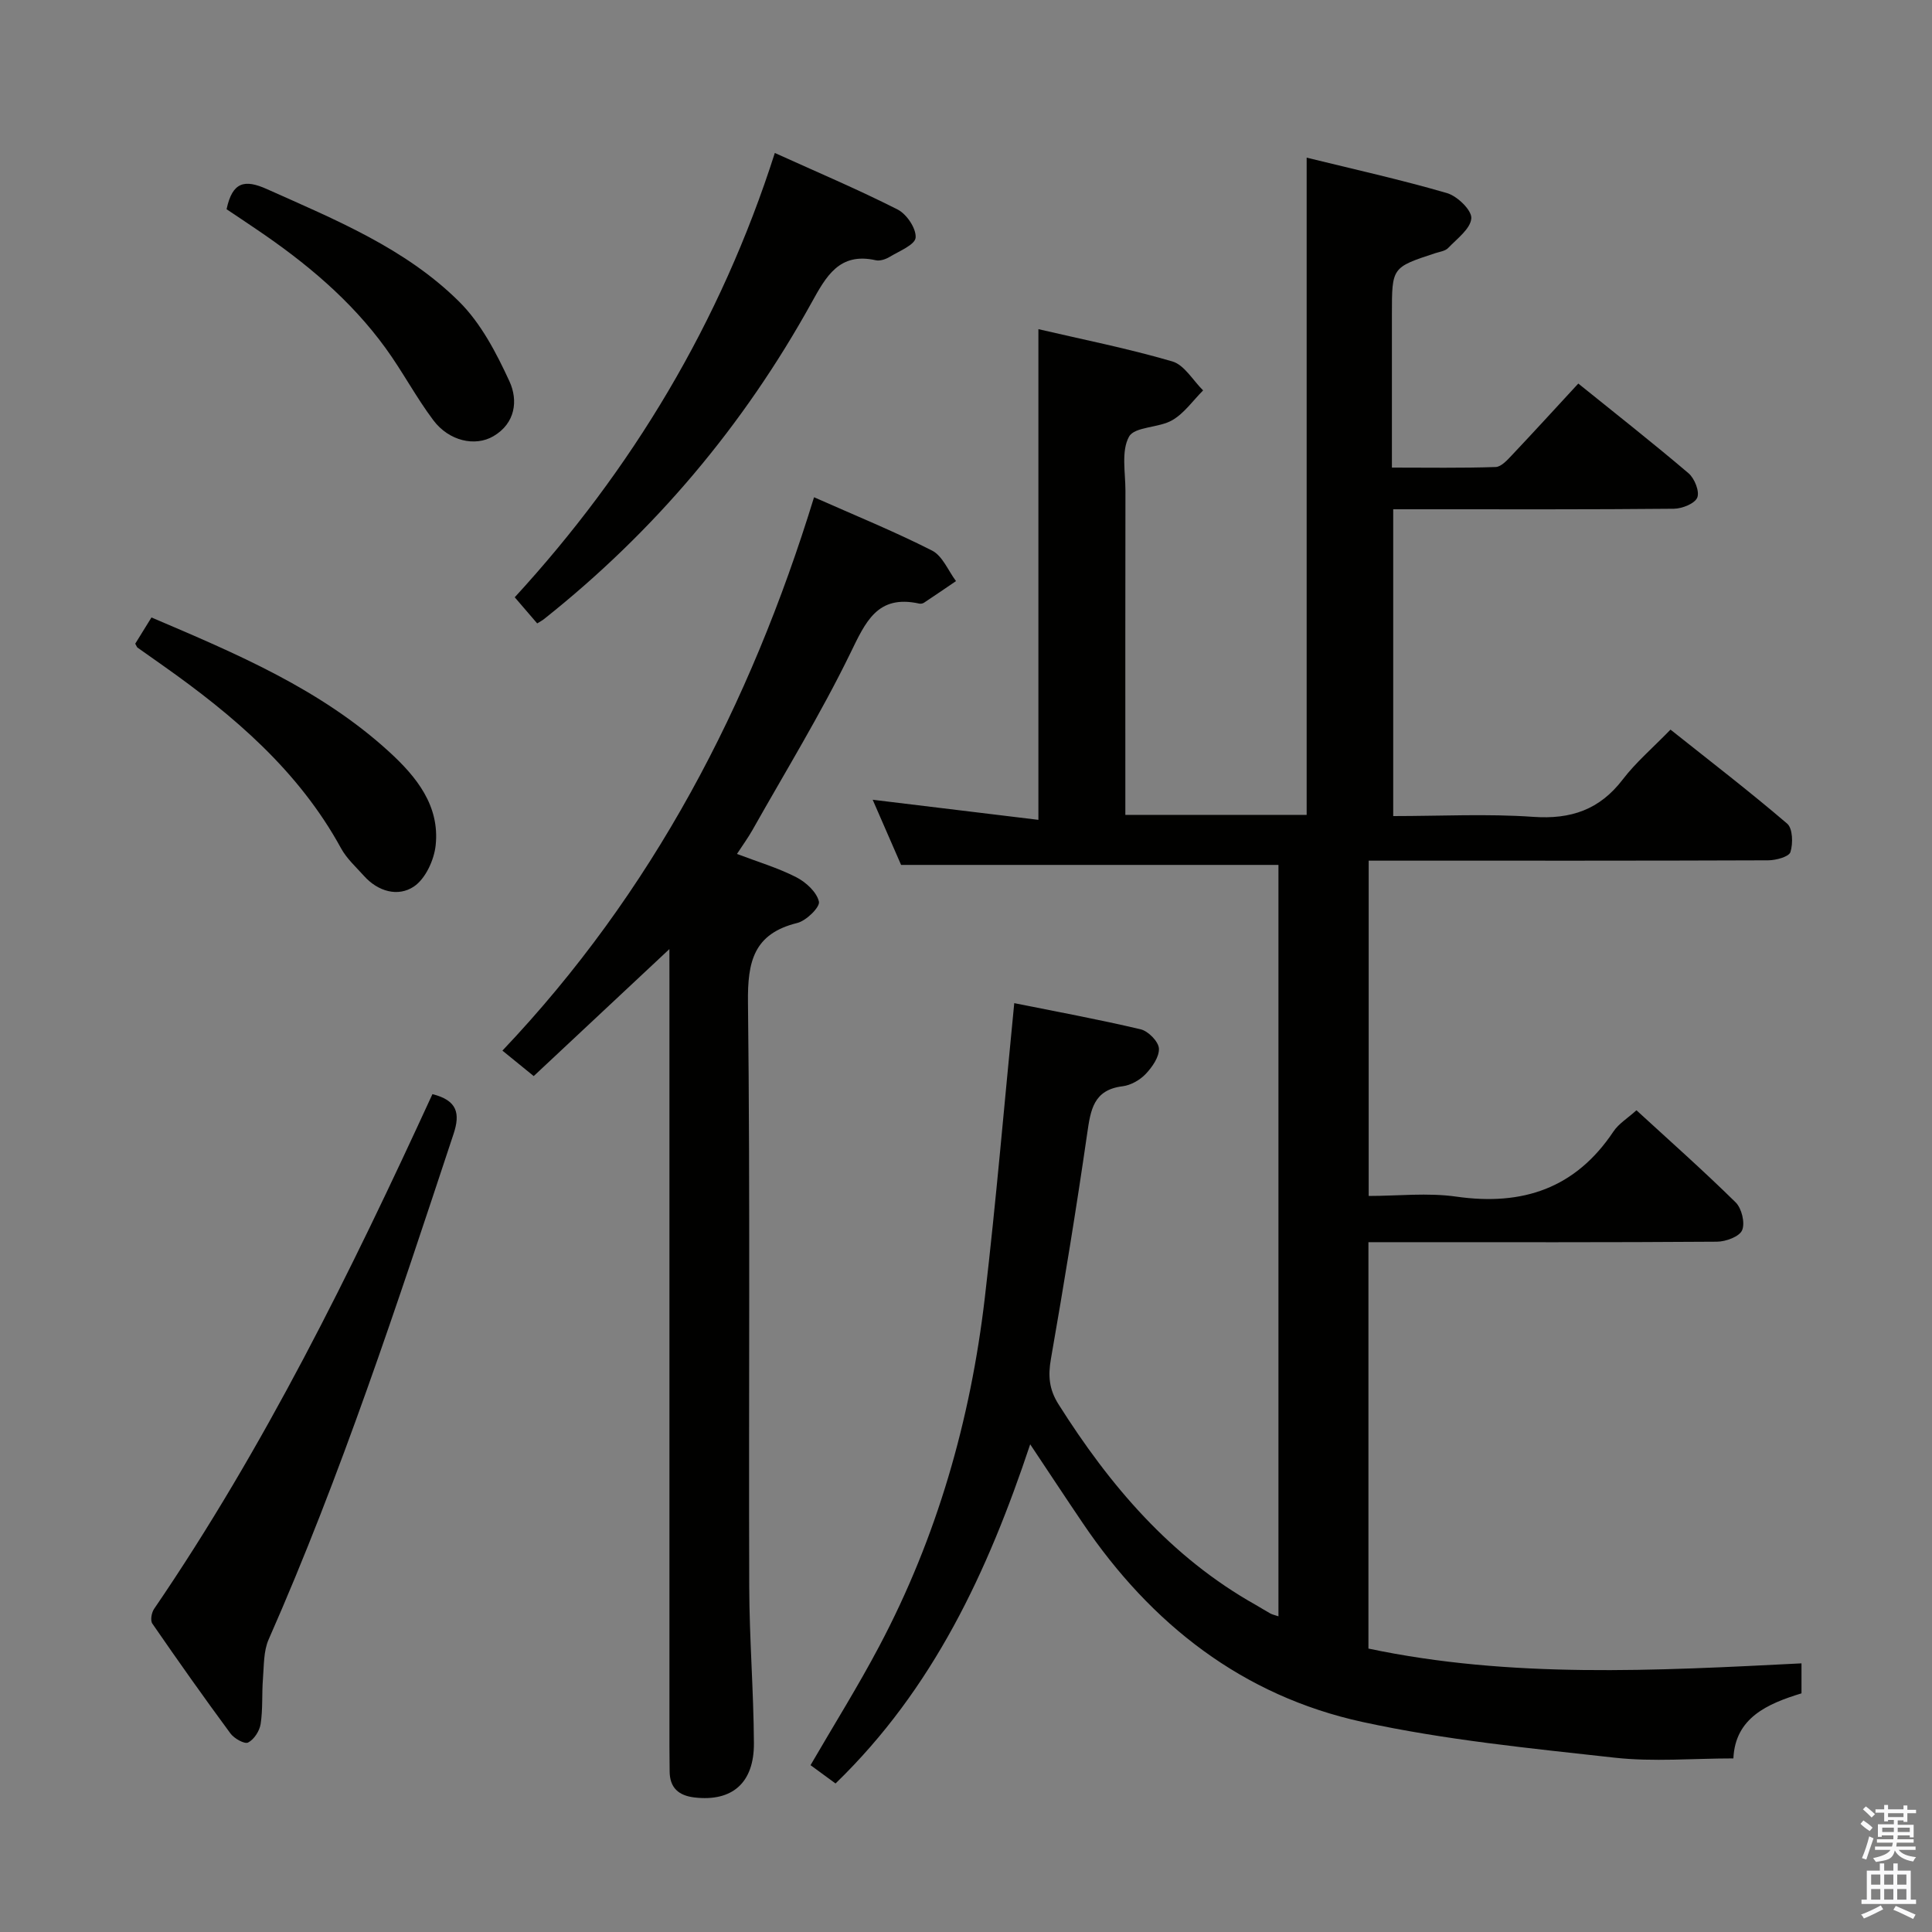 <svg enable-background="new 0 0 400 400" viewBox="0 0 400 400" xmlns="http://www.w3.org/2000/svg"><rect x="0" y="0" width="400" height="400" fill="#808080" stroke="none"/><path d="m385.2 377.6.6-.7c.6.4 1.3.9 1.9 1.5l-.6.7c-.8-.5-1.4-1-1.9-1.5zm.3 7.1c.6-1.4 1.1-2.9 1.5-4.5.3.1.6.3.9.4-.5 1.4-1 2.9-1.5 4.4zm.2-10.1.6-.6c.7.5 1.3 1.1 1.9 1.6l-.7.7c-.6-.6-1.2-1.2-1.8-1.7zm8.4-.8h.8v.9h1.8v.7h-1.8v1.8h-.8v-.3h-1.2v.9h3.3v2.6h-.8v-.4h-2.5c0 .3 0 .6-.1.8h3.4v.7h-3.5c0 .3-.1.6-.1.8h4v.7h-3.5c.7.9 1.9 1.3 3.6 1.5-.2.2-.4.5-.6.9-1.9-.3-3.2-1.1-3.8-2.3-.5 2.1-1.8 2-3.9 2.4-.2-.3-.4-.5-.6-.8 1.9-.4 3.1-.9 3.6-1.7h-3.2v-.7h3.5c.1-.2.1-.5.2-.8h-3.3v-.7h3.4c0-.2 0-.5 0-.8h-2.4v.3h-.8v-2.6h3.3v-.9h-1.2v.3h-.8v-1.8h-1.8v-.7h1.8v-.9h.8v.9h3.2zm-4.4 5.5h2.4c0-.3 0-.6 0-.9h-2.4zm1.2-3.1h3.2v-.8h-3.2zm4.4 2.2h-2.4v.9h2.5v-.9z" fill="#fafafb"/><path d="m389.2 385.8h.9v1.5h1.9v-1.5h.9v1.5h2.7v6h1.1v.9h-11.3v-.9h1.1v-6h2.7zm.2 8.7.5.8c-1.2.6-2.5 1.3-4 1.9-.2-.3-.3-.6-.6-.8 1.6-.6 3-1.3 4.1-1.9zm-2-4.3h1.9v-2.1h-1.9zm0 3.1h1.9v-2.2h-1.9zm2.7-3.1h1.9v-2.1h-1.9zm0 3.1h1.9v-2.2h-1.9zm2.4 1.3c1.4.6 2.7 1.2 4.1 1.8l-.5.9c-1.5-.7-2.8-1.4-4.1-1.9zm2.2-6.5h-1.9v2.1h1.9zm-1.9 5.2h1.9v-2.2h-1.9z" fill="#fafafb"/><g fill="#010100"><path d="m372.98 344.38v6.21c-7.06 2.15-13.73 5.07-14.1 13.47-8.36 0-16.56.74-24.58-.15-17.46-1.94-35.06-3.66-52.19-7.39-24.83-5.41-43.78-20.23-57.95-41.2-3.53-5.21-6.99-10.47-10.87-16.29-8.78 26.35-20.05 50.61-40.3 70.22-1.73-1.26-3.4-2.49-5.18-3.79 4.83-8.32 9.84-16.32 14.24-24.65 11.95-22.58 18.88-46.79 21.84-72.08 2.35-20.11 4.05-40.3 6.1-61.04 8.44 1.7 17.37 3.34 26.18 5.42 1.56.37 3.68 2.52 3.77 3.96.1 1.74-1.39 3.87-2.75 5.3-1.19 1.25-3.08 2.32-4.77 2.53-6.05.74-6.62 4.91-7.33 9.79-2.25 15.59-4.8 31.15-7.51 46.67-.61 3.49-.39 6.27 1.56 9.36 10.63 16.83 23.22 31.67 40.87 41.57 1.01.57 1.99 1.21 3.01 1.77.4.22.88.31 1.67.58 0-52.08 0-103.94 0-155.57-25.81 0-51.52 0-78.13 0-1.68-3.84-3.77-8.65-5.88-13.49 11.6 1.4 22.85 2.77 34.31 4.16 0-34.43 0-67.66 0-101.59 9 2.1 18.49 3.98 27.73 6.68 2.49.73 4.27 3.93 6.37 6-2.1 2.1-3.9 4.73-6.39 6.17-2.79 1.62-7.79 1.3-8.95 3.41-1.64 2.97-.74 7.4-.74 11.2-.04 20.5-.02 40.99-.02 61.49v5.61h37.54c0-45.1 0-90.13 0-136.07 9.68 2.38 19.46 4.55 29.06 7.34 2.13.62 5.14 3.54 5.03 5.21-.15 2.17-2.95 4.22-4.79 6.15-.62.65-1.8.79-2.75 1.1-8.9 2.93-8.9 2.93-8.9 12.56v31.81c7.33 0 14.41.12 21.48-.12 1.19-.04 2.47-1.51 3.46-2.55 4.45-4.71 8.82-9.5 13.65-14.73 7.73 6.24 15.41 12.26 22.83 18.58 1.24 1.06 2.32 3.77 1.8 5.03-.52 1.25-3.13 2.29-4.84 2.31-17.33.17-34.66.11-51.99.11-1.96 0-3.91 0-6.12 0v63.52c9.8 0 19.44-.51 28.99.16 7.81.55 13.75-1.48 18.54-7.75 2.71-3.54 6.18-6.5 9.88-10.31 8.27 6.58 16.39 12.82 24.16 19.47 1.15.99 1.23 4.11.67 5.88-.31.98-2.98 1.7-4.59 1.71-25.66.1-51.32.07-76.98.07-1.8 0-3.61 0-5.75 0v69.42c6 0 12.19-.71 18.16.14 13.71 1.95 24.65-1.7 32.52-13.49 1.07-1.61 2.9-2.71 4.76-4.39 6.77 6.21 13.83 12.47 20.54 19.07 1.25 1.23 1.98 4.25 1.34 5.76-.56 1.33-3.38 2.37-5.21 2.38-22.16.16-44.32.1-66.48.1-1.8 0-3.6 0-5.68 0v84.14c29.42 6.21 59.28 4.6 89.66 3.06z"/><path d="m138.59 196.5c-9.69 9.07-18.83 17.63-28.09 26.29-2.6-2.12-4.49-3.65-6.48-5.27 31.08-32.75 51.28-71.46 64.52-114.57 8.47 3.76 16.62 7.07 24.43 11.04 2.17 1.1 3.34 4.16 4.96 6.32-2.21 1.5-4.41 3.01-6.63 4.48-.25.17-.67.24-.97.18-8.71-1.93-11.12 3.8-14.31 10.34-6.1 12.51-13.41 24.43-20.25 36.57-.89 1.57-1.96 3.04-3.19 4.92 4.34 1.65 8.49 2.88 12.28 4.82 2 1.02 4.24 3.08 4.69 5.05.26 1.13-2.62 3.96-4.48 4.42-9.02 2.22-10.31 7.98-10.21 16.43.47 40.32.13 80.64.26 120.96.03 10.81.91 21.61.97 32.42.05 8.27-4.53 12.14-12.27 11.25-3.32-.38-5.18-2.01-5.18-5.47 0-1.67-.04-3.33-.04-5 0-52.99 0-105.97 0-158.96-.01-1.92-.01-3.85-.01-6.22z"/><path d="m89.53 226.53c5.15 1.29 5.79 3.98 4.37 8.25-11.68 35.28-23.26 70.59-38.28 104.65-1.07 2.42-.96 5.41-1.18 8.16-.25 3.11 0 6.28-.48 9.35-.22 1.43-1.36 3.2-2.59 3.83-.74.38-2.89-.83-3.66-1.88-5.52-7.48-10.89-15.08-16.17-22.74-.45-.65-.17-2.27.36-3.04 22.85-33.47 40.67-69.66 57.63-106.58z"/><path d="m111.22 129.07c-1.41-1.64-2.81-3.27-4.65-5.41 24.23-26.38 42.62-56.86 53.85-91.99 8.65 3.92 17.18 7.53 25.43 11.71 1.87.95 3.87 3.93 3.72 5.82-.12 1.48-3.4 2.79-5.39 3.99-.81.49-2 .89-2.87.69-7.57-1.7-10.29 3.38-13.3 8.81-14.11 25.5-32.56 47.37-55.4 65.5-.36.29-.8.51-1.39.88z"/><path d="m28 133.27c.98-1.59 2.08-3.36 3.36-5.43 17.59 7.5 35.02 14.83 49.23 27.83 5.62 5.14 10.48 11.13 9.61 19.33-.32 3.06-2.11 6.94-4.51 8.55-3.27 2.19-7.42 1.05-10.33-2.2-1.66-1.85-3.58-3.58-4.75-5.72-8.78-16.06-22.24-27.5-36.87-37.83-1.76-1.24-3.52-2.47-5.27-3.72-.12-.08-.17-.28-.47-.81z"/><path d="m46.91 43.32c1.21-5.72 3.78-6.22 8.35-4.17 14.13 6.33 28.62 12.22 39.78 23.28 4.53 4.49 7.73 10.64 10.44 16.53 1.81 3.93 1.25 8.68-3.34 11.36-3.79 2.21-9.19.99-12.42-3.31-3.58-4.76-6.38-10.11-9.89-14.94-7.22-9.96-16.55-17.71-26.68-24.56-2.04-1.39-4.11-2.77-6.24-4.19z"/></g></svg>